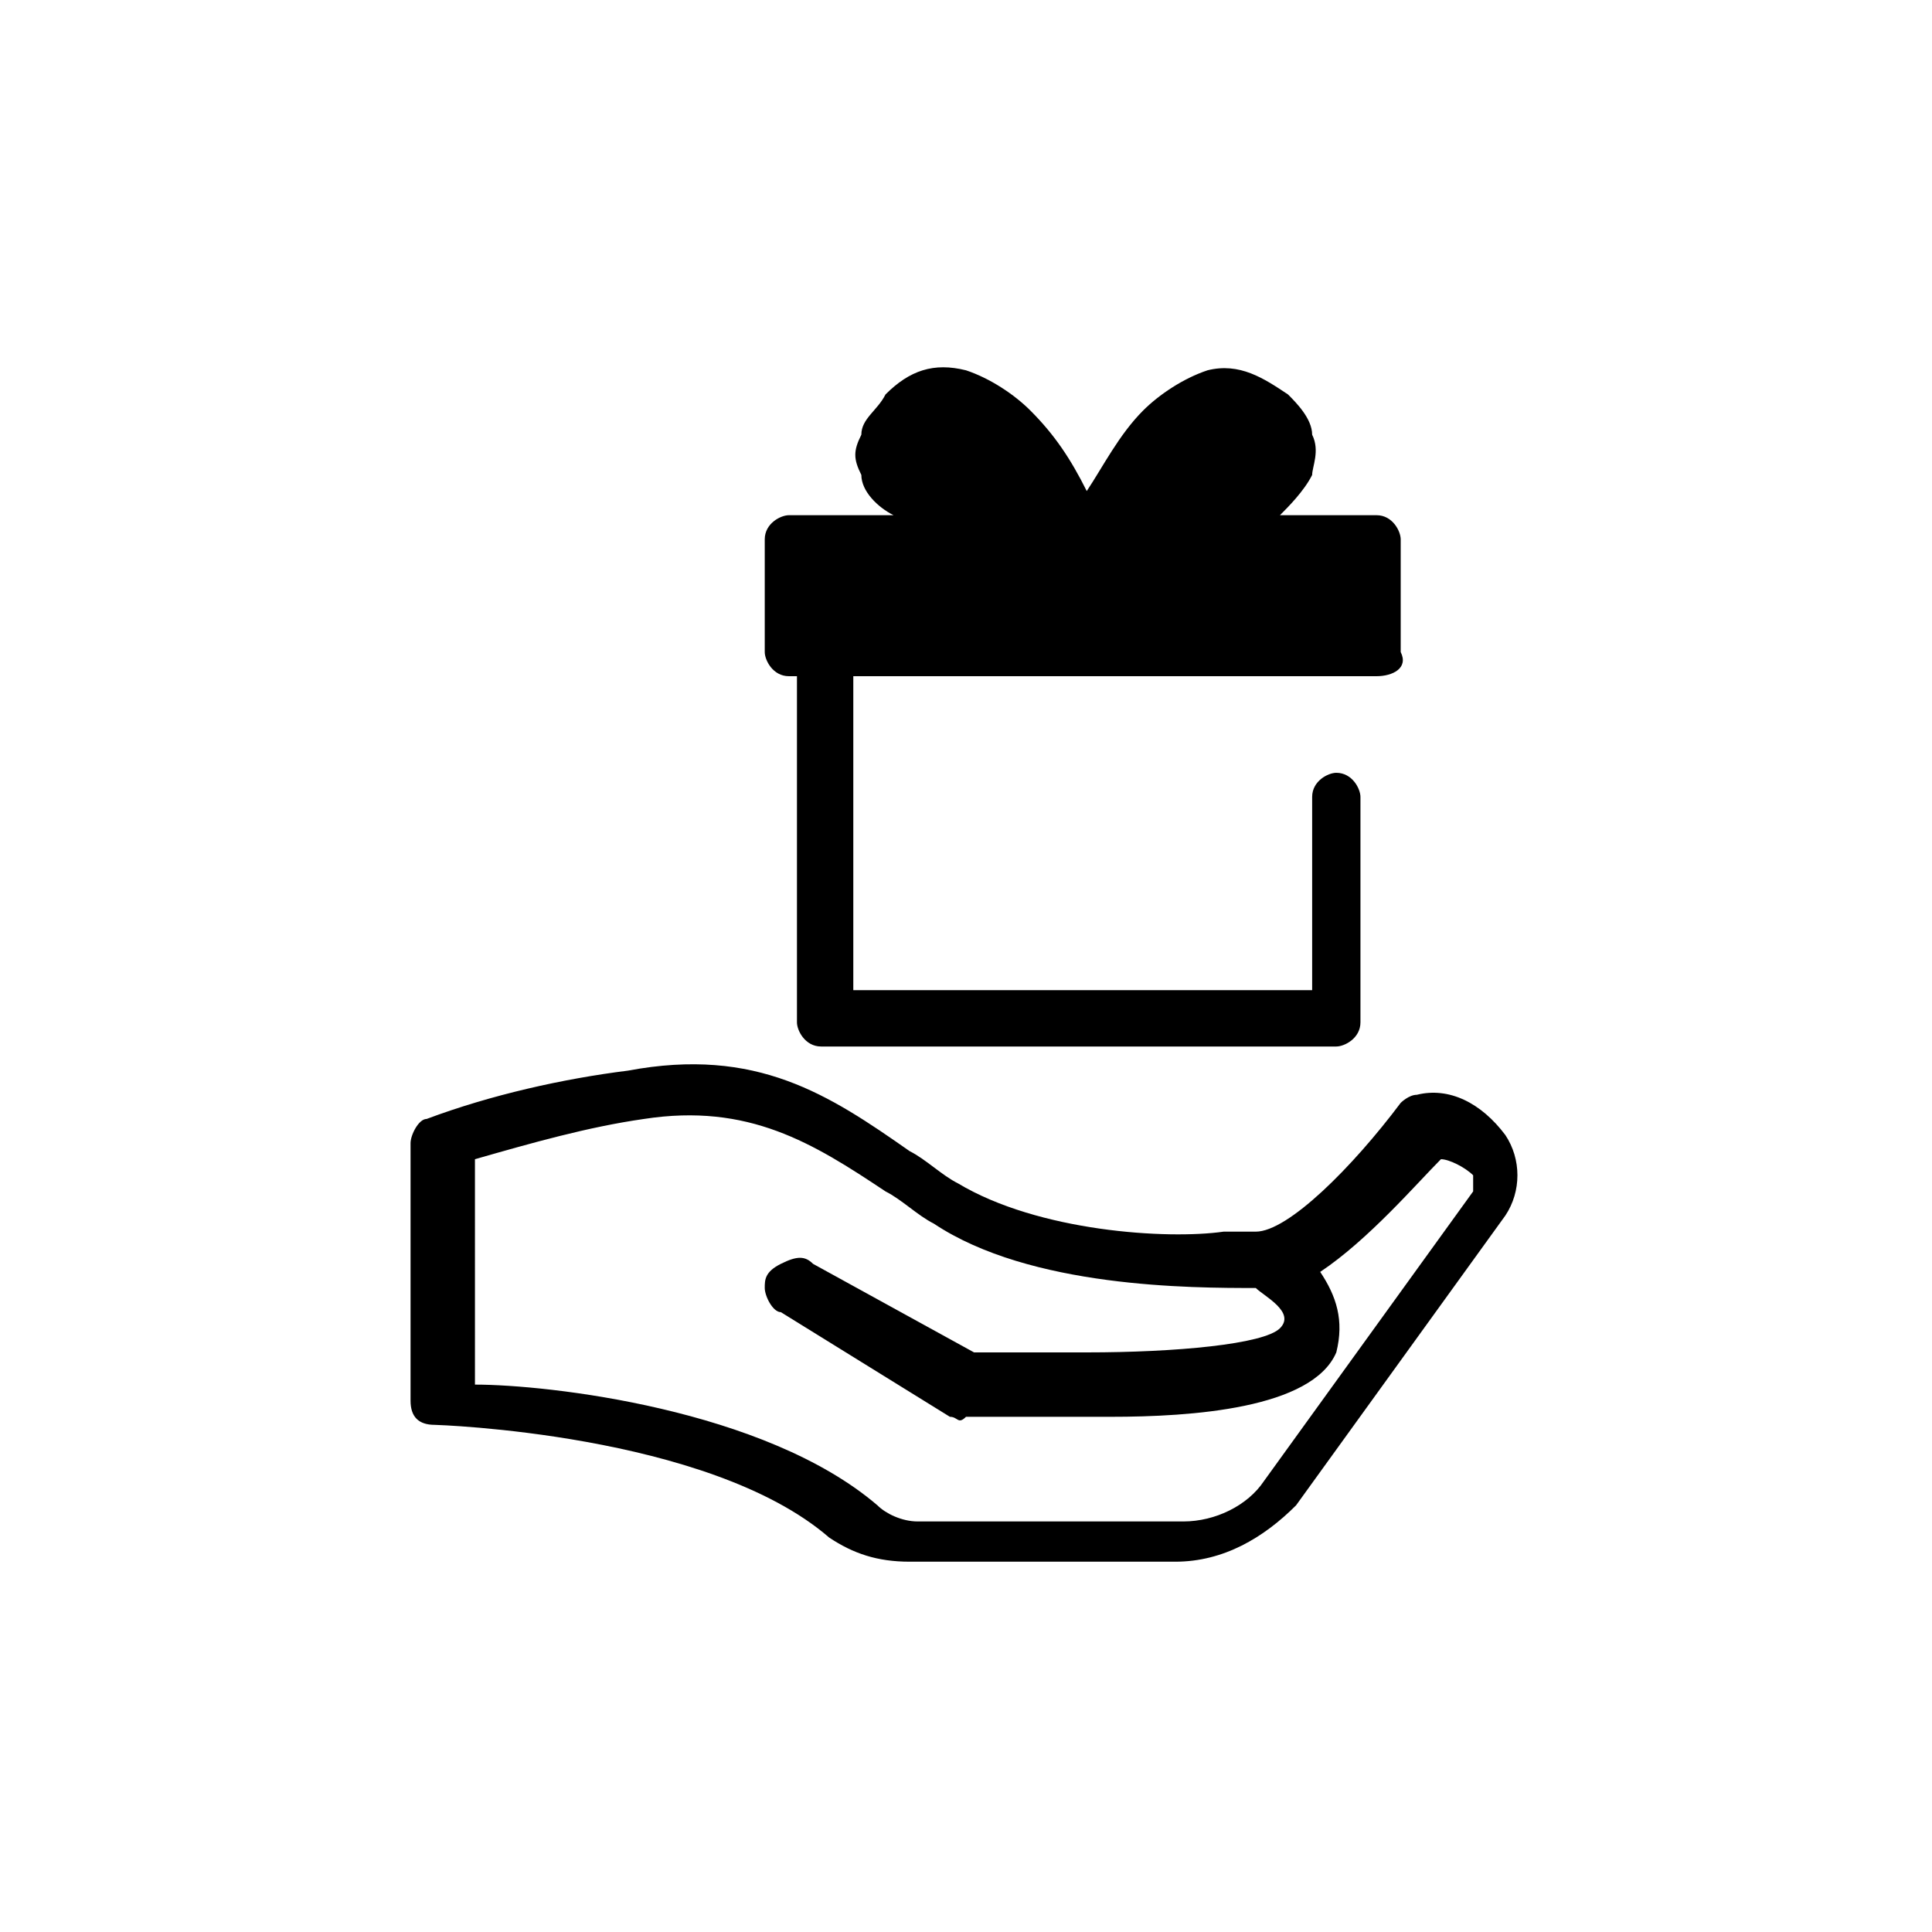 <svg viewBox="0 0 24 24" xmlns="http://www.w3.org/2000/svg">
  <path d="M17.1,8.4h-6.5v3.9h5.7V9.9c0-0.2,0.2-0.3,0.3-0.3c0.2,0,0.3,0.2,0.3,0.3v2.8c0,0.2-0.2,0.3-0.3,0.3h-6.4&#xA;&#x9;&#x9;c-0.2,0-0.3-0.2-0.3-0.3V8.4H9.8c-0.2,0-0.3-0.2-0.3-0.3V6.7c0-0.2,0.2-0.3,0.3-0.3h1.3c-0.2-0.1-0.4-0.3-0.4-0.5&#xA;&#x9;&#x9;c-0.1-0.2-0.1-0.3,0-0.5c0-0.2,0.2-0.3,0.3-0.5c0.3-0.3,0.6-0.4,1-0.3c0.3,0.1,0.6,0.3,0.8,0.5c0.3,0.3,0.5,0.6,0.7,1&#xA;&#x9;&#x9;c0.2-0.3,0.4-0.7,0.7-1c0.2-0.2,0.5-0.4,0.8-0.5c0.4-0.1,0.7,0.1,1,0.3c0.1,0.1,0.3,0.3,0.3,0.5c0.1,0.2,0,0.4,0,0.5&#xA;&#x9;&#x9;c-0.1,0.2-0.3,0.4-0.4,0.5h1.2c0.2,0,0.3,0.2,0.3,0.3v1.4C17.5,8.3,17.3,8.4,17.1,8.4z M10.2,7.1h6.6v0.7h-6.6V7.1z M15.2,5.9&#xA;&#x9;&#x9;c-0.3,0.2-0.7,0.3-1.2,0.4c0.2-0.3,0.4-0.6,0.6-0.8c0.2-0.2,0.3-0.3,0.5-0.3c0.1,0,0.2,0,0.4,0.2c0.1,0.1,0.1,0.1,0.1,0.2&#xA;&#x9;&#x9;c0,0,0,0,0,0.1C15.6,5.7,15.5,5.8,15.2,5.9z M12.3,5.5c0.2,0.2,0.4,0.5,0.6,0.8c-0.4-0.1-0.8-0.2-1.2-0.4c-0.3-0.1-0.4-0.2-0.4-0.3&#xA;&#x9;&#x9;c0,0,0,0,0-0.1c0,0,0-0.1,0.1-0.2c0.2-0.2,0.3-0.2,0.4-0.2C11.9,5.2,12.1,5.3,12.3,5.5z"/>
  <path d="M11.9,14.7c-0.2-0.1-0.4-0.3-0.6-0.4c-1-0.7-1.9-1.3-3.5-1c-0.8,0.1-1.7,0.3-2.5,0.6c-0.1,0-0.2,0.2-0.2,0.3&#xA;&#x9;&#x9;v3.2c0,0.2,0.1,0.3,0.3,0.3c0,0,3.4,0.1,4.9,1.4c0.3,0.2,0.6,0.3,1,0.3h3.3c0.6,0,1.1-0.3,1.5-0.7l2.6-3.6c0.2-0.3,0.2-0.7,0-1&#xA;&#x9;&#x9;c-0.3-0.4-0.7-0.6-1.1-0.5c-0.1,0-0.2,0.1-0.2,0.1c-0.6,0.8-1.4,1.6-1.8,1.6l0,0h-0.1l0,0h-0.3C14.5,15.4,12.9,15.3,11.9,14.7z&#xA;&#x9;&#x9; M5.9,14.4C6.6,14.2,7.3,14,8,13.9c1.3-0.2,2.1,0.3,3,0.9c0.2,0.1,0.4,0.3,0.6,0.4c1.2,0.8,3.2,0.8,4,0.8c0.1,0.1,0.5,0.3,0.3,0.5&#xA;&#x9;&#x9;c-0.2,0.2-1.3,0.3-2.4,0.3h-1.4l-2-1.1c-0.1-0.1-0.2-0.1-0.4,0c-0.2,0.1-0.2,0.2-0.2,0.3c0,0.1,0.1,0.3,0.2,0.3l2.1,1.3&#xA;&#x9;&#x9;c0.1,0,0.1,0.1,0.2,0h1.8c1,0,2.5-0.1,2.8-0.8c0.1-0.4,0-0.7-0.2-1c0.6-0.4,1.2-1.1,1.5-1.4c0.1,0,0.3,0.1,0.4,0.2c0,0,0,0,0,0.1&#xA;&#x9;&#x9;v0.1l-2.6,3.6c-0.2,0.3-0.6,0.5-1,0.5h-3.3c-0.2,0-0.4-0.1-0.5-0.2c-1.4-1.2-4.1-1.5-5-1.5C5.9,17.2,5.9,14.4,5.9,14.4z"/>
</svg>